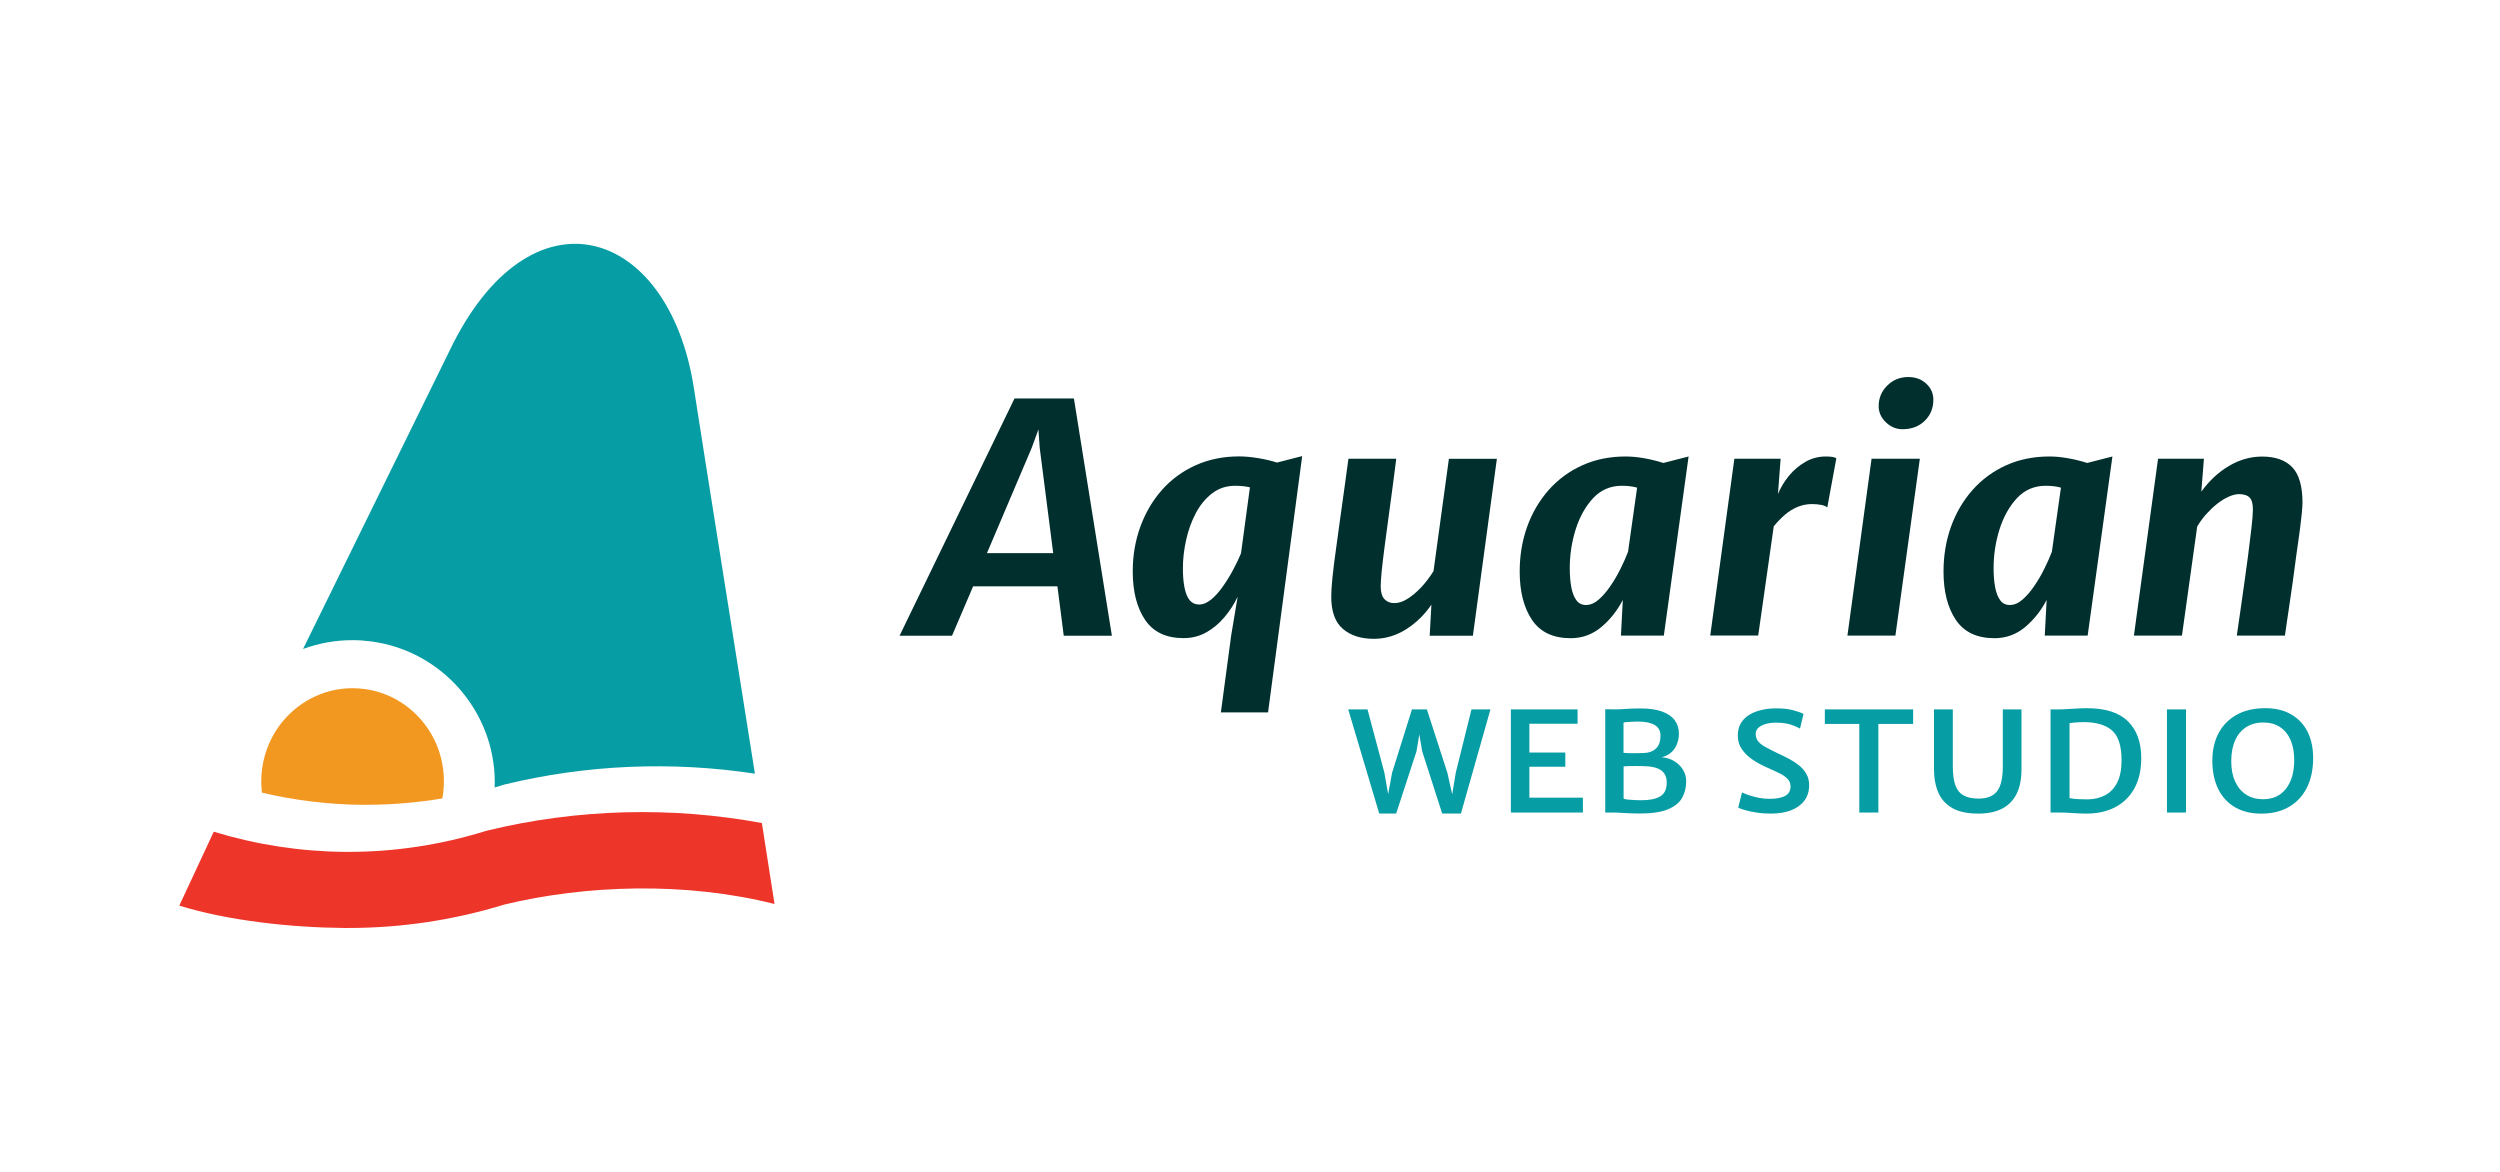 <?xml version="1.0" encoding="utf-8"?>
<!-- Generator: Adobe Illustrator 25.3.1, SVG Export Plug-In . SVG Version: 6.00 Build 0)  -->
<svg version="1.1" xmlns="http://www.w3.org/2000/svg" xmlns:xlink="http://www.w3.org/1999/xlink" x="0px" y="0px"
	 viewBox="0 0 320 150" style="enable-background:new 0 0 320 150;" xml:space="preserve">
<style type="text/css">
	.st0{opacity:0.5;}
	.st1{fill:#FFFFFF;stroke:#000000;stroke-miterlimit:10;}
	.st2{fill:#B2B2D9;stroke:#000000;stroke-miterlimit:10;}
	.st3{fill:#87D1CF;stroke:#000000;stroke-miterlimit:10;}
	.st4{fill:#BBDDAB;stroke:#000000;stroke-miterlimit:10;}
	.st5{fill:#F7F6C8;stroke:#000000;stroke-miterlimit:10;}
	.st6{fill:#FED6A6;stroke:#000000;stroke-miterlimit:10;}
	.st7{fill:#F8ACAD;stroke:#000000;stroke-miterlimit:10;}
	.st8{fill:#AE85BC;stroke:#000000;stroke-miterlimit:10;}
	.st9{fill:none;stroke:#000000;stroke-width:0.64;stroke-miterlimit:3.2;}
	.st10{fill:none;stroke:#000000;stroke-width:1;stroke-miterlimit:3.2;}
	.st11{fill:none;stroke:#000000;stroke-width:1.5;stroke-miterlimit:3.2;}
	.st12{fill:#0F5755;}
	.st13{fill:none;stroke:#0F5755;stroke-miterlimit:10;}
	.st14{fill:#F37D20;stroke:#FFFFFF;stroke-width:13;stroke-miterlimit:10;}
	.st15{fill:#069DA5;}
	.st16{fill:#EE352A;}
	.st17{fill:#F29821;}
	.st18{fill:#002F2E;}
	.st19{fill:#F37D20;stroke:#000000;stroke-miterlimit:10;}
	.st20{fill:#F37D20;}
	.st21{fill:#0D3F3B;}
	.st22{fill:#14695E;}
	.st23{fill:none;stroke:#000000;stroke-miterlimit:10;}
	.st24{opacity:0.5;fill:none;stroke:#ED1C24;stroke-miterlimit:10;}
	.st25{fill:none;}
	.st26{fill:#D61F26;}
	.st27{fill:#F37D20;stroke:#FFFFFF;stroke-width:14;stroke-miterlimit:10;}
	.st28{fill:#0D3F3B;stroke:#FFFFFF;stroke-width:14;stroke-miterlimit:10;}
	.st29{fill:#D61F26;stroke:#FFFFFF;stroke-width:14;stroke-miterlimit:10;}
	.st30{fill:#F47C20;}
	.st31{fill:#B82025;}
	.st32{fill:#EE342A;}
	.st33{fill:#F29822;}
	.st34{fill:#001715;}
	.st35{fill:#F3E0D1;}
	.st36{fill:#C72127;}
	.st37{fill:#009CA5;}
	.st38{fill:#E87D2A;}
	.st39{fill:#F2E9E1;}
	.st40{fill:none;stroke:#B82025;stroke-width:20;stroke-miterlimit:10;}
	.st41{fill:#B82025;stroke:#FFFFFF;stroke-width:10;stroke-miterlimit:10;}
	.st42{opacity:0.6;fill:#F3E0D1;}
	.st43{fill:none;stroke:#F3E0D1;stroke-miterlimit:10;}
	.st44{fill:#F37D20;stroke:#FFFFFF;stroke-width:10;stroke-miterlimit:10;}
	.st45{fill:#FFFFFF;}
	.st46{fill:#F37D20;stroke:#FFFFFF;stroke-width:8;stroke-miterlimit:10;}
	.st47{fill:#0D3F3B;stroke:#FFFFFF;stroke-width:8;stroke-miterlimit:10;}
	.st48{fill:#D61F26;stroke:#FFFFFF;stroke-width:8;stroke-miterlimit:10;}
	.st49{fill:none;stroke:#FFFFFF;stroke-width:8;stroke-miterlimit:10;}
	.st50{fill:none;stroke:#FFFFFF;stroke-width:10;stroke-miterlimit:10;}
	.st51{fill:none;stroke:#FFFFFF;stroke-width:5;stroke-miterlimit:10;}
	.st52{fill:none;stroke:#FFFFFF;stroke-width:13;stroke-miterlimit:10;}
	.st53{fill:#EE304D;}
	.st54{fill:#24403F;}
	.st55{fill:#FFF7EF;}
	.st56{fill:none;stroke:#ED5182;stroke-miterlimit:10;}
	.st57{opacity:0.2;}
	.st58{fill:#9B9B9B;}
	.st59{fill:#575757;}
</style>
<g id="logo_sketches">
</g>
<g id="Texext">
	<g>
		<g>
			<path class="st15" d="M90.47,60.21l-1.66-10.58c-3.23-20.73-21-26.23-31.3-4.67L38.79,83.07c2-0.74,4.13-1.13,6.34-1.13
				c0.8,0,1.61,0.06,2.44,0.17c8.98,1.21,15.76,8.96,15.76,18.03c0,0.22-0.01,0.44-0.02,0.66c0.56-0.17,0.99-0.29,1.12-0.34
				l0.18-0.05c10.45-2.54,21.39-3,32.02-1.38L90.47,60.21z"/>
			<path class="st16" d="M22.95,115.92c6.33,1.96,14.49,2.81,21.11,2.86c0.19,0,0.37,0,0.56,0c6.76,0,13.47-1.01,19.95-3
				c10.4-2.51,23.12-2.95,34.57-0.07l-1.62-10.36c-11.6-2.15-23.66-1.83-35.13,0.96l-0.26,0.07c-5.68,1.76-11.58,2.66-17.52,2.66
				c-0.16,0-0.32,0-0.49,0c-5.68-0.05-11.32-0.92-16.76-2.58"/>
			<path class="st17" d="M46.95,103.01c3.24,0,6.47-0.28,9.67-0.81c0.13-0.71,0.2-1.44,0.2-2.19c0-6.04-4.4-11.03-10.12-11.81
				c-0.51-0.07-1.04-0.11-1.57-0.11c-3.8,0-7.18,1.86-9.32,4.73c-0.92,1.24-1.61,2.67-2,4.22c-0.24,0.95-0.37,1.95-0.37,2.98
				c0,0.49,0.03,0.96,0.09,1.44c4.24,1,8.57,1.52,12.93,1.56C46.63,103.01,46.79,103.01,46.95,103.01"/>
		</g>
		<g>
			<g>
				<g>
					<path class="st18" d="M115.15,81.36L129.86,51h7.6l4.86,30.37h-6.16l-0.81-6.32h-10.79l-2.7,6.32H115.15z M126.33,70.8h8.48
						l-1.73-13.5l-0.16-2.34l-0.85,2.34L126.33,70.8z"/>
					<path class="st18" d="M156.27,91.2l1.32-9.86l0.83-4.96c-0.46,0.96-1.03,1.85-1.72,2.65c-0.68,0.81-1.46,1.45-2.33,1.93
						c-0.87,0.48-1.82,0.72-2.87,0.72c-2.24,0-3.88-0.78-4.93-2.34c-1.05-1.56-1.58-3.62-1.58-6.18c0-2.06,0.33-3.98,0.98-5.76
						c0.65-1.78,1.58-3.35,2.77-4.7c1.2-1.35,2.64-2.4,4.31-3.15c1.67-0.75,3.53-1.13,5.56-1.13c0.76,0,1.59,0.08,2.5,0.23
						c0.91,0.16,1.69,0.34,2.34,0.56l3.23-0.83l-4.37,32.81H156.27z M153.48,77.38c0.52,0,1.03-0.22,1.56-0.65
						c0.52-0.43,1.02-0.99,1.5-1.68c0.48-0.68,0.92-1.4,1.32-2.15c0.4-0.75,0.73-1.45,0.99-2.08l1.14-8.44
						c-0.28-0.07-0.58-0.12-0.89-0.15s-0.64-0.05-1-0.05c-1.12,0-2.11,0.32-2.95,0.97s-1.53,1.48-2.08,2.52
						c-0.55,1.04-0.96,2.17-1.24,3.42c-0.28,1.24-0.42,2.46-0.42,3.67c0,0.95,0.07,1.77,0.21,2.47s0.36,1.23,0.66,1.6
						C152.58,77.19,152.98,77.38,153.48,77.38z"/>
					<path class="st18" d="M175.86,81.77c-1.67,0-3-0.43-3.98-1.28c-0.99-0.85-1.48-2.22-1.48-4.11c0-0.62,0.05-1.46,0.16-2.51
						s0.26-2.3,0.47-3.75c0.16-1.19,0.33-2.43,0.51-3.72c0.18-1.29,0.36-2.58,0.54-3.88c0.18-1.3,0.36-2.57,0.52-3.8h6.12
						c-0.07,0.57-0.15,1.22-0.25,1.96c-0.1,0.74-0.21,1.52-0.31,2.36c-0.11,0.83-0.22,1.67-0.34,2.52s-0.23,1.67-0.33,2.46
						c-0.11,0.79-0.2,1.51-0.29,2.17c-0.16,1.23-0.28,2.26-0.36,3.07c-0.07,0.81-0.11,1.42-0.11,1.81c0,0.73,0.16,1.27,0.47,1.61
						s0.74,0.52,1.28,0.52c0.53,0,1.09-0.18,1.68-0.55c0.59-0.37,1.17-0.86,1.75-1.47c0.58-0.62,1.1-1.31,1.58-2.08l1.97-14.37h6.14
						l-3.07,22.64h-5.53l0.22-3.98c-0.84,1.25-1.9,2.29-3.19,3.13C178.72,81.35,177.34,81.77,175.86,81.77z"/>
					<path class="st18" d="M201.05,81.69c-2.25,0-3.9-0.78-4.95-2.34c-1.05-1.56-1.58-3.62-1.58-6.18c0-2.06,0.32-3.98,0.96-5.76
						c0.64-1.78,1.57-3.35,2.76-4.7c1.2-1.35,2.63-2.4,4.29-3.15c1.66-0.75,3.51-1.13,5.56-1.13c0.76,0,1.58,0.08,2.45,0.24
						s1.66,0.36,2.37,0.59l3.23-0.83l-3.17,22.93h-5.49l0.24-4.57c-0.71,1.37-1.63,2.53-2.76,3.48
						C203.83,81.21,202.52,81.69,201.05,81.69z M203,77.44c0.56,0,1.1-0.23,1.63-0.69c0.53-0.46,1.03-1.04,1.51-1.75
						c0.48-0.7,0.92-1.45,1.3-2.23c0.39-0.78,0.7-1.49,0.95-2.14l1.16-8.21c-0.54-0.16-1.2-0.24-1.97-0.24
						c-1.44,0-2.65,0.52-3.64,1.56c-0.99,1.06-1.74,2.4-2.25,4.01c-0.51,1.62-0.76,3.28-0.76,4.99c0,0.92,0.07,1.74,0.2,2.45
						c0.14,0.71,0.36,1.26,0.66,1.66C202.09,77.25,202.5,77.44,203,77.44z"/>
					<path class="st18" d="M218.91,81.36L222,58.72h5.92l-0.34,4.51c0.33-0.8,0.79-1.56,1.38-2.3c0.6-0.73,1.3-1.33,2.11-1.8
						c0.81-0.47,1.69-0.7,2.64-0.7c0.71,0,1.15,0.08,1.34,0.24l-1.16,6.3c-0.12-0.15-0.37-0.26-0.75-0.34
						c-0.38-0.07-0.77-0.11-1.18-0.11c-0.66,0-1.28,0.12-1.86,0.36c-0.58,0.24-1.12,0.57-1.62,1s-0.98,0.92-1.44,1.49l-1.99,13.98
						H218.91z"/>
					<path class="st18" d="M236.47,81.36l3.09-22.64h6.18l-3.13,22.64H236.47z M243.51,54.94c-0.79,0-1.49-0.29-2.11-0.88
						s-0.93-1.28-0.93-2.08c0-1.02,0.36-1.89,1.09-2.62s1.63-1.1,2.71-1.1c0.91,0,1.67,0.28,2.28,0.84
						c0.61,0.56,0.92,1.25,0.92,2.06c0,1.07-0.36,1.97-1.09,2.69C245.64,54.58,244.69,54.94,243.51,54.94z"/>
					<path class="st18" d="M255.3,81.69c-2.25,0-3.9-0.78-4.95-2.34c-1.05-1.56-1.58-3.62-1.58-6.18c0-2.06,0.32-3.98,0.96-5.76
						c0.64-1.78,1.57-3.35,2.76-4.7c1.2-1.35,2.63-2.4,4.29-3.15c1.66-0.75,3.51-1.13,5.56-1.13c0.76,0,1.58,0.08,2.45,0.24
						s1.66,0.36,2.37,0.59l3.23-0.83l-3.17,22.93h-5.49l0.24-4.57c-0.71,1.37-1.63,2.53-2.76,3.48
						C258.08,81.21,256.77,81.69,255.3,81.69z M257.25,77.44c0.56,0,1.1-0.23,1.63-0.69c0.53-0.46,1.03-1.04,1.51-1.75
						c0.48-0.7,0.92-1.45,1.3-2.23c0.39-0.78,0.7-1.49,0.95-2.14l1.16-8.21c-0.54-0.16-1.2-0.24-1.97-0.24
						c-1.44,0-2.65,0.52-3.64,1.56c-0.99,1.06-1.74,2.4-2.25,4.01c-0.51,1.62-0.76,3.28-0.76,4.99c0,0.92,0.07,1.74,0.2,2.45
						c0.14,0.71,0.36,1.26,0.66,1.66C256.34,77.25,256.75,77.44,257.25,77.44z"/>
					<path class="st18" d="M273.14,81.36l3.09-22.64h5.87l-0.33,4.21c1-1.38,2.17-2.48,3.52-3.28s2.76-1.21,4.27-1.21
						c1.69,0,2.98,0.46,3.85,1.37s1.31,2.43,1.31,4.54c0,0.3-0.04,0.81-0.11,1.53s-0.18,1.55-0.3,2.49
						c-0.13,0.93-0.26,1.88-0.4,2.83c-0.04,0.28-0.1,0.74-0.18,1.36c-0.08,0.62-0.18,1.34-0.29,2.14c-0.12,0.81-0.23,1.63-0.36,2.48
						s-0.24,1.64-0.35,2.37c-0.11,0.73-0.2,1.33-0.26,1.81h-6.16c0.15-1.03,0.3-2.09,0.46-3.18c0.16-1.09,0.31-2.22,0.48-3.38
						c0.16-1.17,0.33-2.36,0.49-3.58c0.19-1.48,0.34-2.7,0.45-3.67s0.17-1.72,0.18-2.25c0.01-0.77-0.12-1.31-0.41-1.6
						c-0.28-0.3-0.74-0.45-1.36-0.45c-0.41,0-0.86,0.11-1.35,0.34c-0.5,0.22-0.99,0.53-1.47,0.91c-0.49,0.39-0.95,0.83-1.39,1.32
						c-0.44,0.49-0.82,1.02-1.15,1.58l-1.95,13.96H273.14z"/>
				</g>
			</g>
			<path class="st15" d="M176.54,104.13l-3.97-13.33h2.47l2.16,8.1l0.66,3.75h-0.36l0.69-3.75l2.54-8.1h1.91l2.62,8.1l0.84,3.75
				h-0.38l0.62-3.75l2.01-8.1h2.43L187,104.13h-2.4l-2.56-7.96l-0.74-4.39l0.74,0.02l-0.73,4.37l-2.6,7.96H176.54z M193.39,104V90.8
				h8.54v1.84h-6.17v3.68h4.6v1.82h-4.6v3.96h6.85v1.9H193.39z M205.47,104V90.78l1.14,0.02c0.48,0,0.99-0.02,1.51-0.06
				c0.52-0.04,1.14-0.06,1.86-0.06c1.13,0,2.06,0.13,2.78,0.4c0.73,0.27,1.26,0.64,1.61,1.12c0.35,0.48,0.53,1.05,0.53,1.71
				c0,0.44-0.08,0.86-0.23,1.28c-0.15,0.42-0.39,0.78-0.72,1.09c-0.33,0.31-0.75,0.53-1.26,0.65c0.59,0.04,1.13,0.2,1.6,0.49
				c0.48,0.28,0.85,0.65,1.13,1.1c0.28,0.45,0.41,0.95,0.41,1.5c0,0.8-0.18,1.5-0.53,2.12c-0.35,0.62-0.96,1.1-1.82,1.46
				c-0.86,0.35-2.05,0.53-3.57,0.53c-0.53,0-1.11-0.02-1.74-0.05c-0.63-0.03-1.13-0.06-1.51-0.08H205.47z M207.82,96.36
				c0.16,0.02,0.35,0.03,0.57,0.04c0.21,0.01,0.44,0.01,0.66,0.01c0.23,0,0.45,0,0.66-0.01c0.21,0,0.4-0.01,0.56-0.01
				c0.69,0,1.24-0.18,1.65-0.54c0.41-0.36,0.62-0.92,0.62-1.69c0-0.63-0.25-1.08-0.76-1.37c-0.5-0.29-1.23-0.43-2.17-0.43
				c-0.14,0-0.33,0.01-0.58,0.02c-0.25,0.01-0.5,0.02-0.73,0.04c-0.23,0.02-0.4,0.04-0.49,0.07V96.36z M207.82,102.22
				c0.11,0.06,0.3,0.11,0.57,0.13c0.27,0.03,0.56,0.05,0.88,0.06c0.32,0.01,0.6,0.02,0.84,0.02c1.04,0,1.83-0.16,2.39-0.49
				c0.56-0.33,0.84-0.91,0.84-1.76c0-0.74-0.25-1.27-0.76-1.61c-0.51-0.34-1.31-0.51-2.41-0.51c-0.27,0-0.55,0-0.85-0.01
				c-0.3,0-0.58,0-0.85,0.01c-0.27,0.01-0.48,0.02-0.65,0.04V102.22z M217.24,103.99L217.24,103.99z M226.68,104.14
				c-0.65,0-1.26-0.04-1.82-0.13c-0.57-0.09-1.06-0.19-1.48-0.31c-0.42-0.12-0.71-0.23-0.89-0.33l0.49-1.94
				c0.25,0.12,0.56,0.25,0.93,0.37c0.37,0.13,0.78,0.23,1.23,0.32c0.45,0.09,0.9,0.13,1.37,0.13c0.88,0,1.54-0.13,2-0.38
				c0.45-0.26,0.68-0.65,0.68-1.19c0-0.37-0.11-0.68-0.34-0.94c-0.23-0.26-0.57-0.51-1.04-0.74c-0.46-0.23-1.05-0.51-1.75-0.81
				c-0.61-0.27-1.2-0.6-1.75-0.97c-0.55-0.37-1-0.81-1.35-1.32c-0.35-0.5-0.52-1.09-0.52-1.76c0-0.63,0.14-1.17,0.41-1.61
				c0.28-0.44,0.65-0.8,1.11-1.07c0.47-0.27,0.99-0.47,1.58-0.6c0.59-0.13,1.19-0.19,1.81-0.19c0.88,0,1.62,0.08,2.22,0.25
				c0.6,0.17,1.03,0.32,1.28,0.46l-0.45,1.88c-0.21-0.12-0.45-0.23-0.73-0.35c-0.27-0.12-0.6-0.21-0.97-0.29
				c-0.37-0.08-0.82-0.12-1.35-0.12c-0.48,0-0.91,0.05-1.31,0.16c-0.4,0.11-0.71,0.27-0.95,0.48c-0.24,0.21-0.36,0.47-0.36,0.79
				c0,0.37,0.1,0.68,0.29,0.93c0.19,0.25,0.49,0.49,0.9,0.73c0.41,0.23,0.95,0.5,1.61,0.82c0.46,0.21,0.93,0.44,1.41,0.69
				c0.48,0.25,0.91,0.53,1.31,0.85c0.4,0.32,0.72,0.68,0.96,1.1c0.24,0.42,0.36,0.9,0.36,1.45c0,0.8-0.21,1.47-0.63,2.01
				c-0.42,0.54-1,0.95-1.74,1.23C228.5,104,227.64,104.14,226.68,104.14z M237.99,104V92.66h-4.41V90.8h11.3v1.86h-4.45V104H237.99z
				 M253.22,104.14c-1.38,0-2.48-0.23-3.31-0.7c-0.83-0.47-1.43-1.13-1.8-1.98c-0.37-0.85-0.56-1.86-0.56-3.02V90.8h2.41v7.29
				c0,1.01,0.11,1.82,0.33,2.43c0.22,0.6,0.58,1.04,1.06,1.3c0.49,0.27,1.13,0.4,1.92,0.4c1.1,0,1.88-0.32,2.37-0.96
				c0.48-0.64,0.72-1.7,0.72-3.17V90.8h2.39v7.68c0,1.21-0.2,2.24-0.6,3.08c-0.4,0.84-1.01,1.48-1.83,1.92
				C255.5,103.92,254.46,104.14,253.22,104.14z M262.47,104V90.8c0.13,0,0.26,0,0.39,0c0.13,0,0.26,0,0.39,0c0.13,0,0.26,0,0.39,0
				c0.31,0,0.65-0.01,1.02-0.04c0.37-0.02,0.77-0.05,1.19-0.07c0.42-0.02,0.85-0.04,1.28-0.04c2.37,0,4.12,0.56,5.25,1.68
				c1.13,1.12,1.7,2.68,1.7,4.7c0,1.55-0.3,2.85-0.9,3.92c-0.6,1.07-1.44,1.87-2.51,2.41c-1.08,0.54-2.33,0.8-3.76,0.78
				c-0.6-0.01-1.2-0.04-1.8-0.08c-0.6-0.04-1.15-0.06-1.66-0.06c-0.16,0-0.32,0-0.48,0C262.82,104,262.65,104,262.47,104z
				 M264.9,102.16c0.32,0.07,0.7,0.11,1.14,0.13c0.44,0.02,0.84,0.03,1.19,0.03c0.84-0.01,1.59-0.19,2.24-0.54
				c0.65-0.34,1.16-0.88,1.53-1.61c0.37-0.73,0.56-1.68,0.56-2.86c0-1.81-0.4-3.08-1.21-3.8c-0.81-0.72-2.02-1.08-3.65-1.08
				c-0.39,0-0.74,0.02-1.06,0.05c-0.32,0.03-0.56,0.06-0.74,0.08V102.16z M277.37,104V90.8h2.44V104H277.37z M289.61,104.14
				c-1.34,0.03-2.49-0.23-3.45-0.77c-0.96-0.54-1.7-1.32-2.21-2.34c-0.51-1.02-0.77-2.24-0.77-3.66c0-1.36,0.27-2.53,0.8-3.53
				c0.53-1,1.29-1.77,2.28-2.33c0.99-0.56,2.17-0.84,3.55-0.86c1.33-0.02,2.48,0.23,3.42,0.77c0.95,0.53,1.67,1.3,2.16,2.29
				c0.49,1,0.72,2.18,0.69,3.56c-0.03,1.38-0.3,2.58-0.83,3.61c-0.53,1.02-1.27,1.82-2.22,2.38
				C292.06,103.83,290.92,104.12,289.61,104.14z M289.69,102.3c1.25,0,2.22-0.45,2.92-1.35c0.7-0.9,1.05-2.12,1.05-3.65
				c0-0.99-0.15-1.84-0.46-2.56c-0.31-0.72-0.76-1.28-1.35-1.67c-0.59-0.39-1.3-0.59-2.13-0.59c-0.87,0-1.61,0.2-2.22,0.6
				c-0.62,0.4-1.09,0.97-1.41,1.71c-0.33,0.74-0.49,1.62-0.49,2.63c0,1,0.16,1.87,0.49,2.6c0.33,0.73,0.8,1.29,1.41,1.69
				C288.09,102.1,288.83,102.3,289.69,102.3z"/>
		</g>
	</g>
</g>
<g id="Layer_6">
</g>
<g id="logo_vector_roughs">
</g>
<g id="guides">
</g>
<g id="Layer_4">
</g>
</svg>
